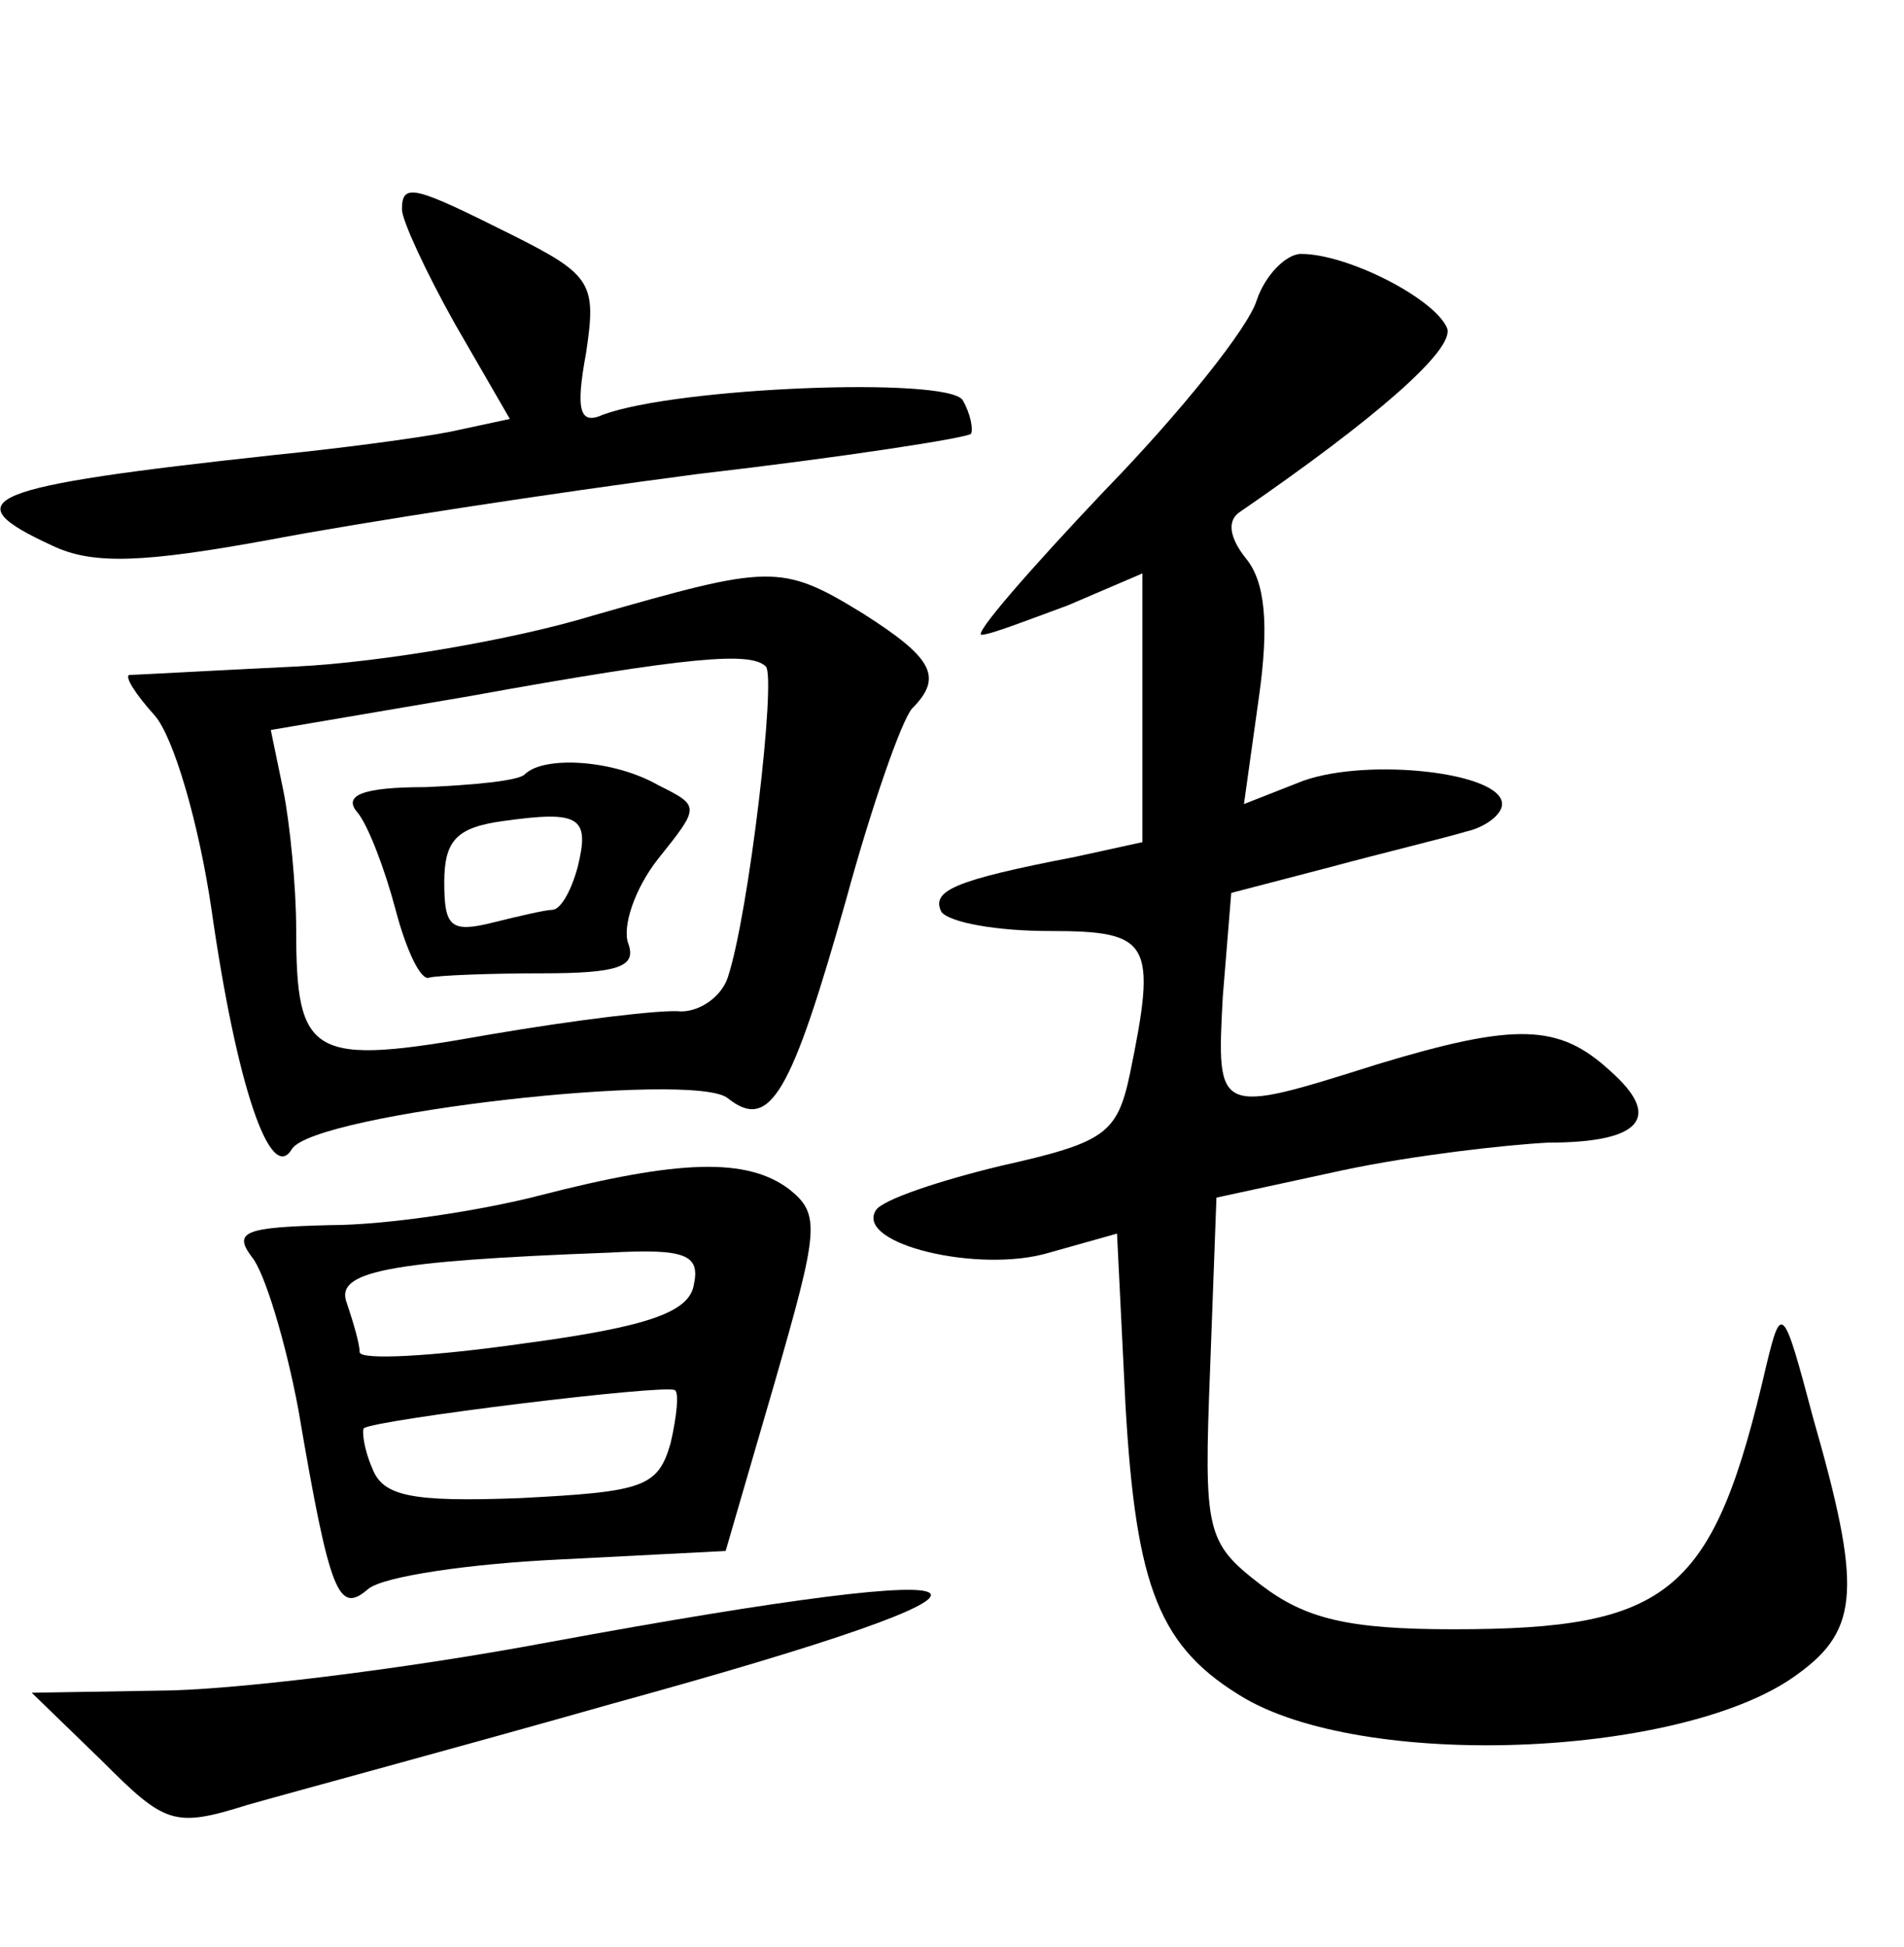 <?xml version="1.0" standalone="no"?>
<!DOCTYPE svg PUBLIC "-//W3C//DTD SVG 20010904//EN"
 "http://www.w3.org/TR/2001/REC-SVG-20010904/DTD/svg10.dtd">
<svg version="1.0" xmlns="http://www.w3.org/2000/svg"
 width="90pt" height="92pt" viewBox="0 0 90 92"
 preserveAspectRatio="xMidYMid meet">
<g transform="translate(0,92) scale(0.1,-0.1)"
fill="#000000" stroke="none">
<path d="M190 821 c0 -5 11 -29 25 -54 l26 -45 -28 -6 c-15 -3 -53 -8 -83 -11
-138 -15 -153 -21 -105 -43 19 -9 43 -8 103 3 42 8 133 22 202 31 69 8 127 17
129 19 1 2 0 9 -4 16 -8 11 -135 6 -170 -7 -11 -5 -13 2 -8 29 5 33 3 37 -35
56 -46 23 -52 25 -52 12z"/>
<path d="M594 778 c-4 -13 -36 -53 -72 -90 -36 -38 -62 -68 -58 -68 4 0 22 7
41 14 l35 15 0 -64 0 -63 -32 -7 c-57 -11 -68 -16 -63 -26 4 -5 26 -9 51 -9
48 0 51 -5 38 -68 -6 -28 -12 -32 -61 -43 -29 -7 -56 -16 -59 -21 -10 -16 49
-30 82 -20 l32 9 4 -81 c5 -87 16 -115 57 -139 60 -34 209 -27 261 12 29 21
30 41 7 121 -14 53 -15 54 -22 25 -25 -108 -45 -125 -148 -125 -50 0 -70 5
-91 21 -26 20 -27 25 -24 102 l3 81 60 13 c33 7 77 12 97 13 44 0 54 12 29 34
-24 22 -44 23 -110 3 -76 -24 -76 -24 -73 32 l4 49 46 12 c26 7 55 14 65 17 9
2 17 8 17 13 0 15 -63 22 -94 11 l-28 -11 7 50 c5 35 3 55 -6 66 -8 10 -9 18
-3 22 64 44 102 77 98 87 -6 14 -47 35 -69 35 -7 0 -17 -10 -21 -22z"/>
<path d="M280 629 c-36 -11 -99 -22 -140 -24 -41 -2 -77 -4 -79 -4 -2 -1 3 -9
12 -19 9 -10 21 -51 27 -92 12 -84 28 -130 38 -113 11 17 190 37 206 24 20
-16 30 2 56 94 12 44 26 84 31 90 15 15 10 24 -23 45 -39 24 -44 23 -128 -1z
m82 -24 c5 -5 -8 -117 -18 -147 -3 -9 -13 -16 -22 -16 -9 1 -50 -4 -91 -11
-84 -15 -91 -11 -91 50 0 20 -3 50 -6 65 l-6 29 94 16 c105 19 133 21 140 14z"/>
<path d="M248 554 c-3 -3 -24 -5 -47 -6 -30 0 -39 -4 -32 -12 5 -6 13 -27 18
-46 5 -19 12 -34 16 -32 4 1 28 2 53 2 36 0 45 3 41 14 -3 8 3 26 14 40 20 25
20 25 0 35 -21 12 -54 14 -63 5z m25 -44 c-3 -11 -8 -20 -12 -20 -3 0 -16 -3
-28 -6 -20 -5 -23 -2 -23 19 0 20 6 26 28 29 36 5 41 2 35 -22z"/>
<path d="M255 355 c-27 -7 -72 -14 -99 -14 -40 -1 -46 -3 -37 -15 6 -7 16 -40
22 -72 15 -88 19 -97 33 -85 7 6 48 12 91 14 l78 4 23 79 c21 73 22 80 7 92
-20 15 -52 14 -118 -3z m73 -42 c-2 -13 -21 -20 -81 -28 -42 -6 -77 -8 -77 -4
0 4 -3 14 -6 23 -6 15 18 20 124 24 36 2 43 -1 40 -15z m-11 -75 c-6 -21 -13
-23 -71 -26 -52 -2 -65 1 -70 14 -4 9 -5 18 -4 19 5 4 143 21 147 18 2 -1 1
-12 -2 -25z"/>
<path d="M260 144 c-69 -13 -152 -23 -185 -23 l-60 -1 33 -32 c30 -30 34 -32
69 -21 21 6 99 27 173 48 211 58 198 71 -30 29z"/>
</g>
</svg>
